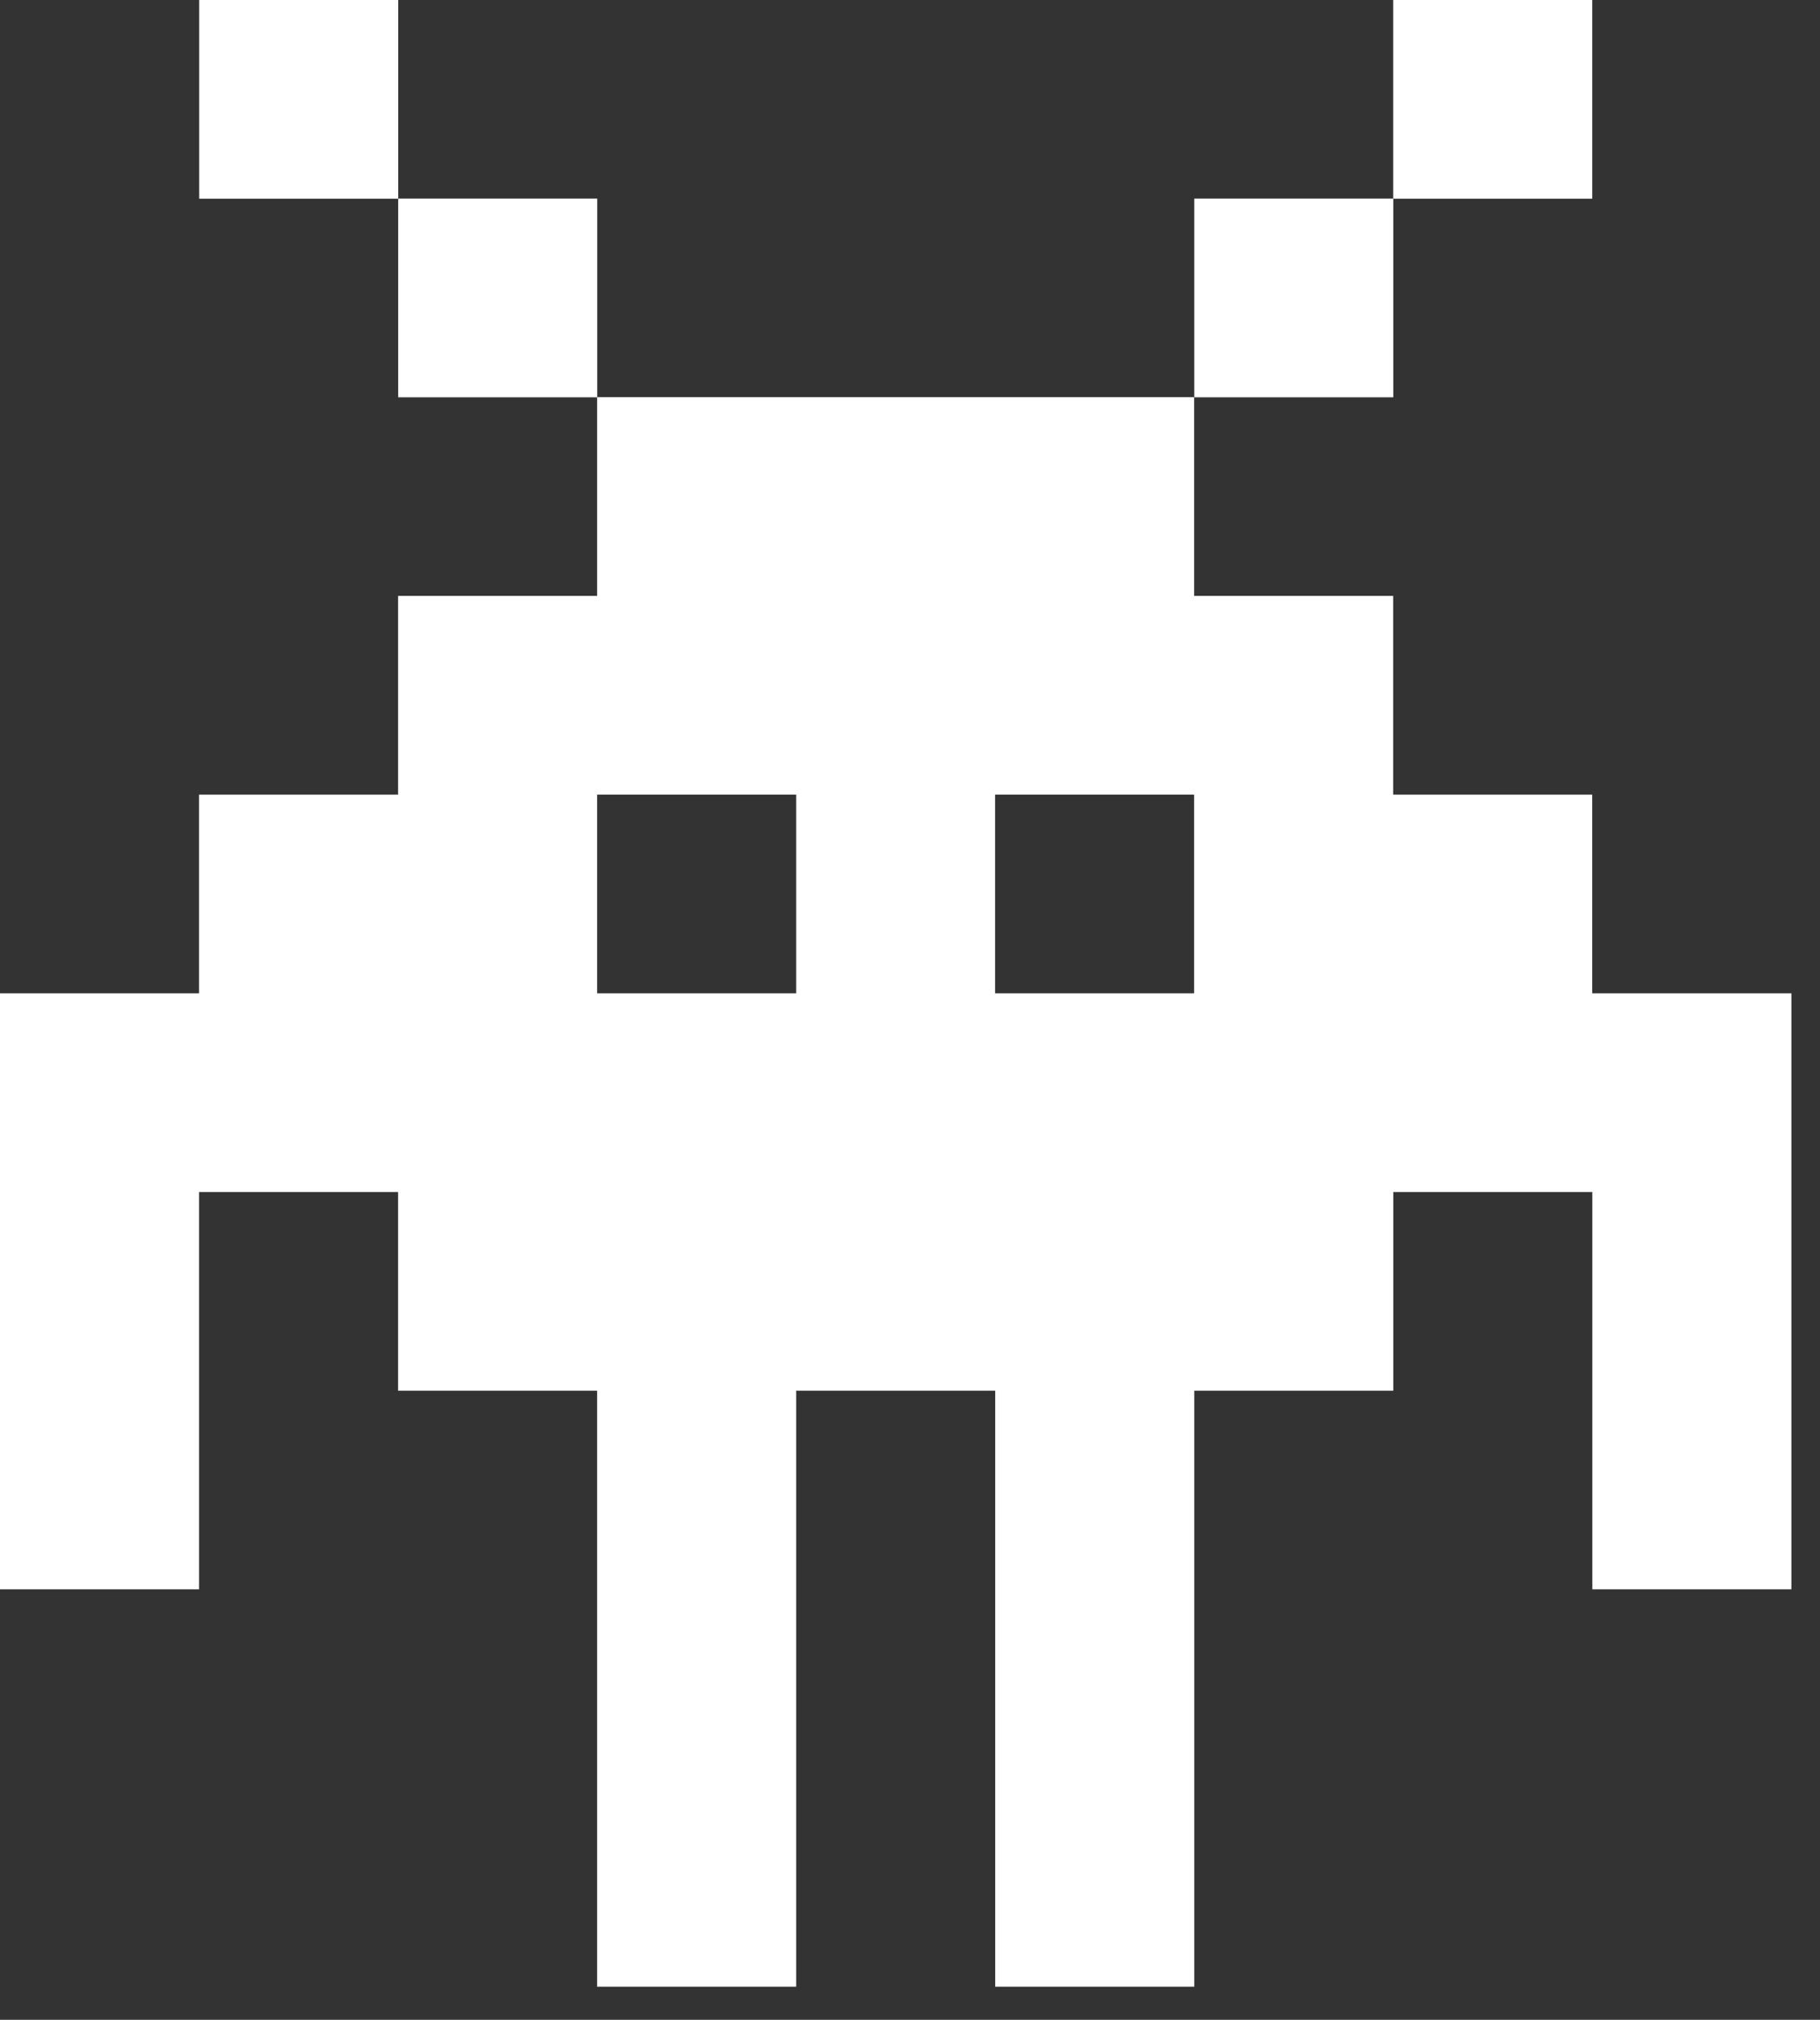 <svg width="55" height="61" viewBox="0 0 55 61" fill="none" xmlns="http://www.w3.org/2000/svg">
<rect x="0" y="0" width="55" height="61" fill="#333333" stroke="none"/>
<path d="M42.105 5.998H36.09V11.999H42.105V5.998Z" fill="white"/>
<path d="M48.117 0H42.102V6.001H48.117V0Z" fill="white"/>
<path d="M18.048 5.998H12.033V11.999H18.048V5.998Z" fill="white"/>
<path d="M12.034 0H6.019V6.001H12.034V0Z" fill="white"/>
<path d="M48.116 29.999V23.998H42.101V17.996H36.086V11.995H18.045V17.996H12.03V23.998H6.015V29.999H0V47.999H6.015V36H12.03V42.001H18.045V60.001H24.06V42.001H30.075V60.001H36.09V42.001H42.105V36H48.12V47.999H54.135V29.999H48.12H48.116ZM24.06 29.999H18.045V23.998H24.06V29.999ZM36.086 29.999H30.071V23.998H36.086V29.999Z" fill="white"/>
</svg>
